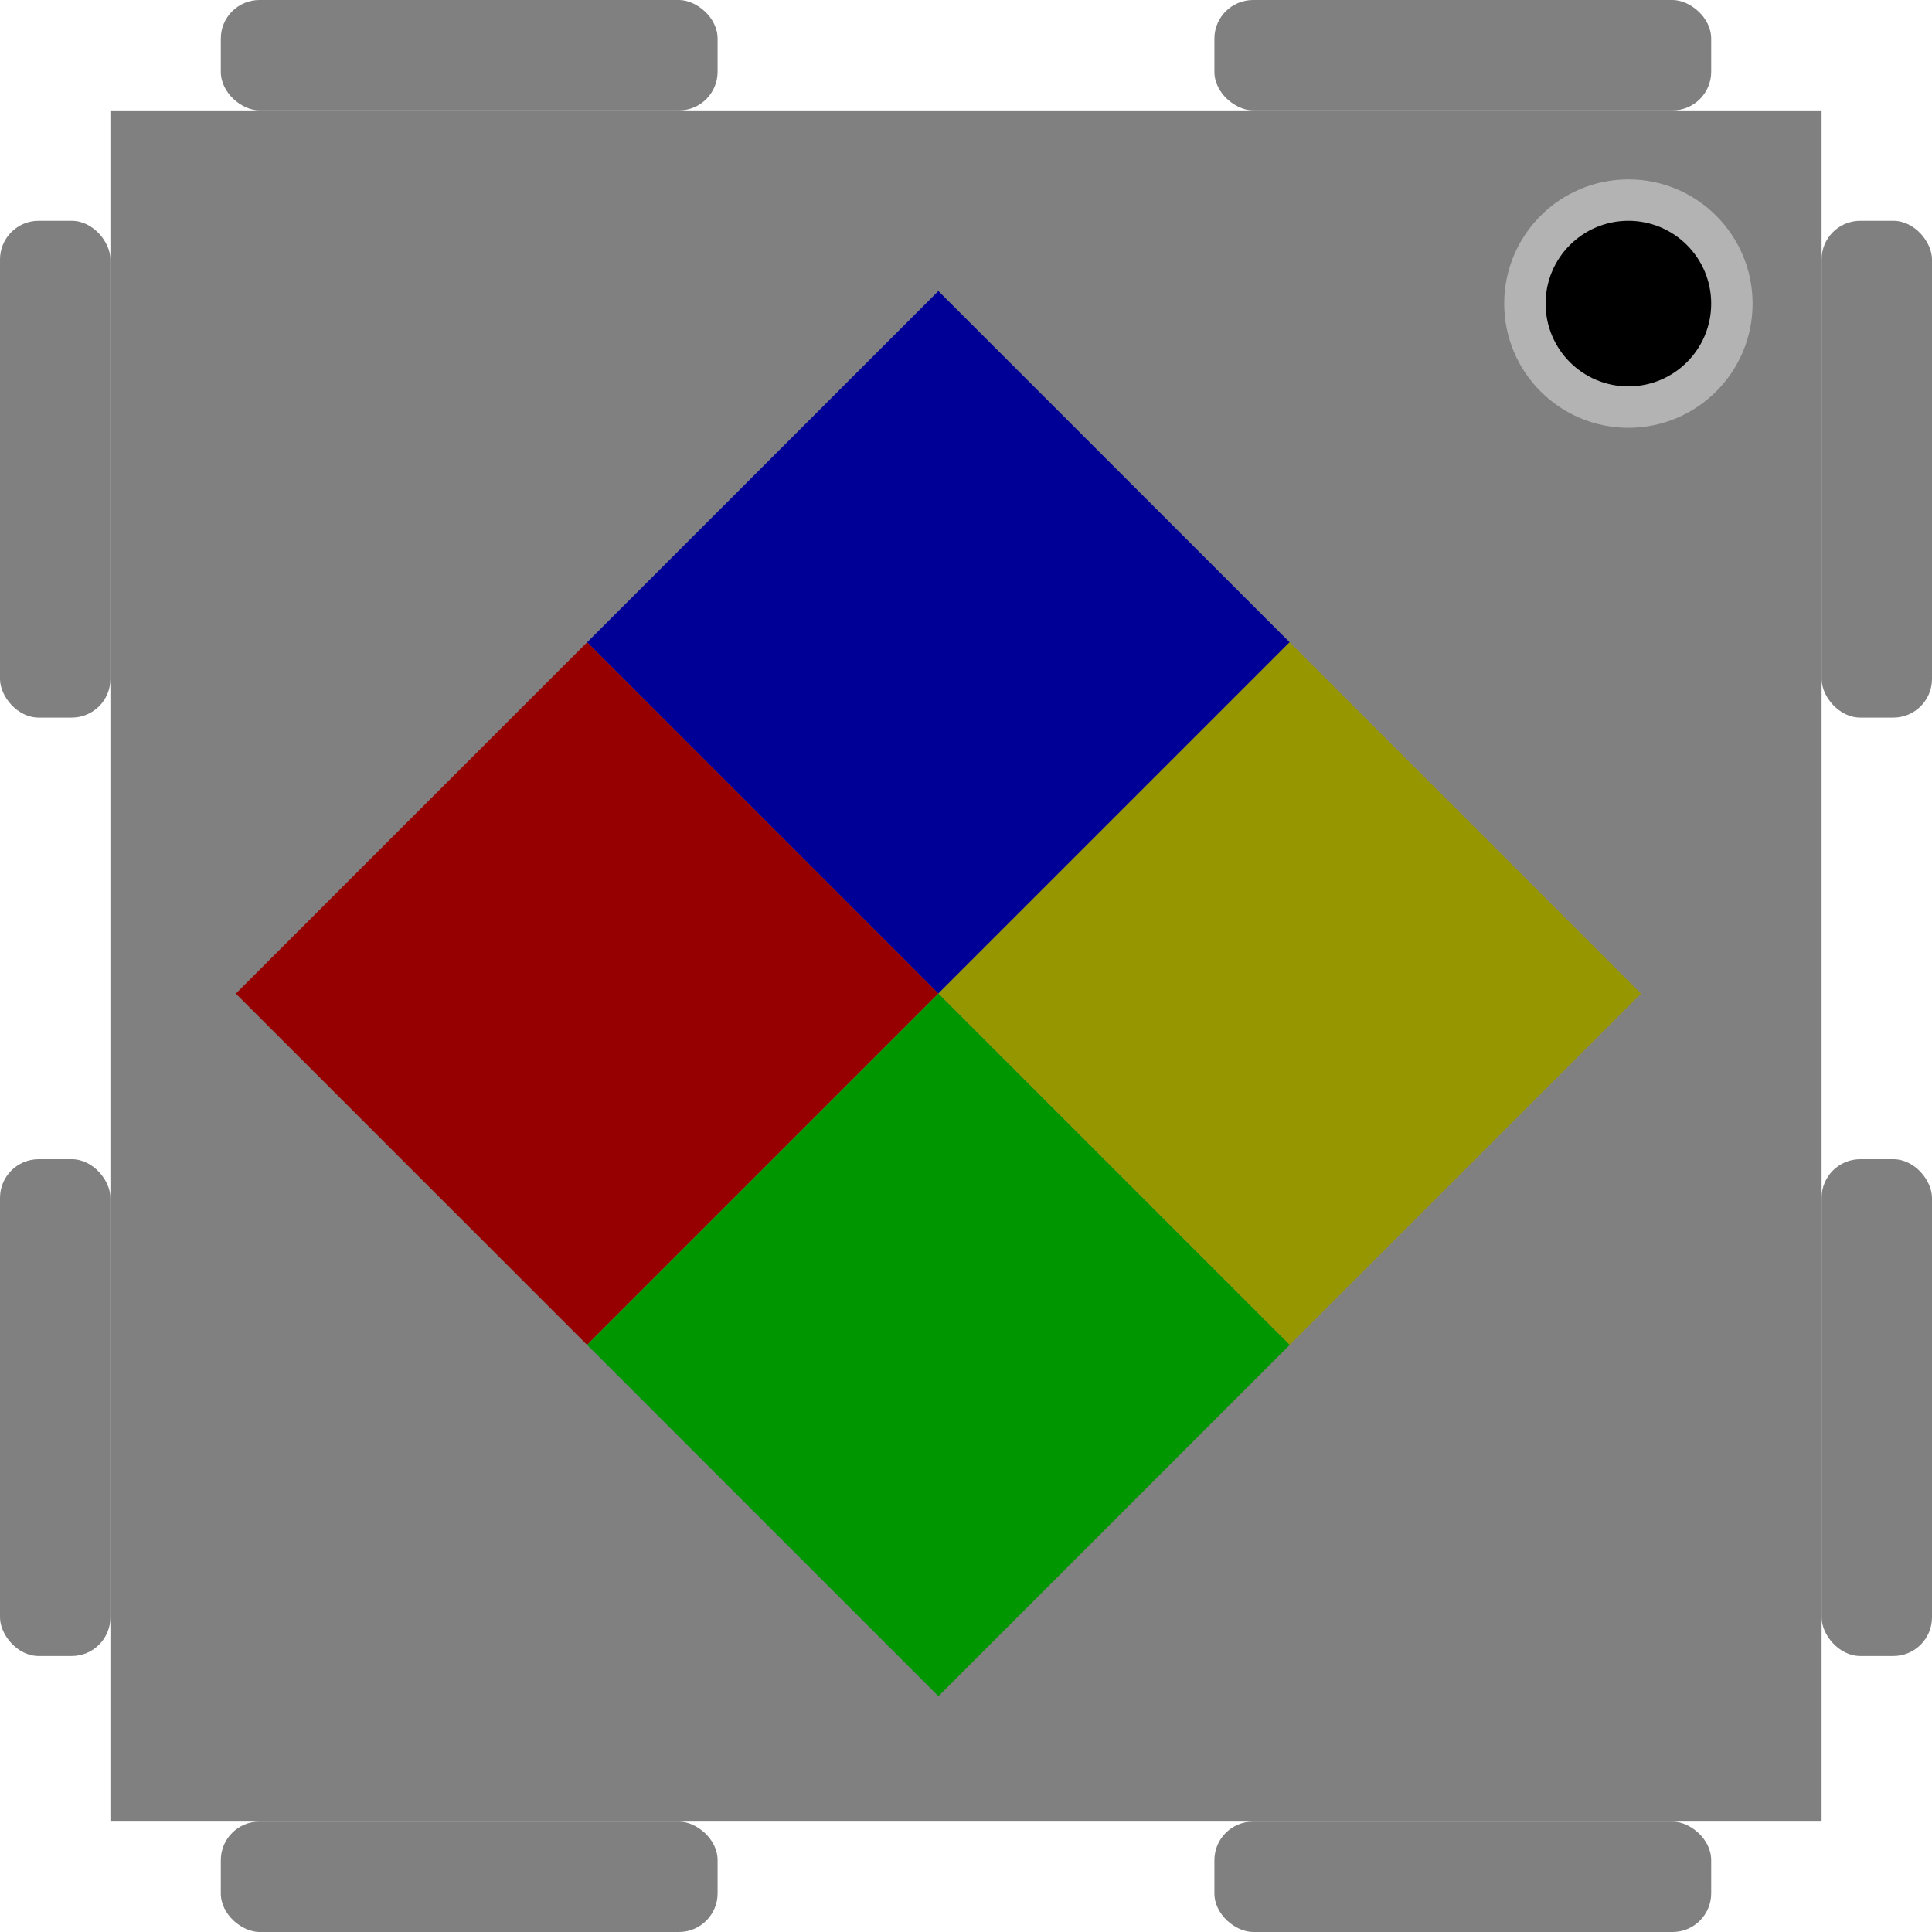 <?xml version="1.0" encoding="UTF-8" standalone="no"?>
<!-- Created with Inkscape (http://www.inkscape.org/) -->

<svg
   xmlns:dc="http://purl.org/dc/elements/1.1/"
   xmlns:cc="http://creativecommons.org/ns#"
   xmlns:rdf="http://www.w3.org/1999/02/22-rdf-syntax-ns#"
   xmlns:svg="http://www.w3.org/2000/svg"
   xmlns="http://www.w3.org/2000/svg"
   xmlns:sodipodi="http://sodipodi.sourceforge.net/DTD/sodipodi-0.dtd"
   xmlns:inkscape="http://www.inkscape.org/namespaces/inkscape"
   version="1.1"
   id="svg107"
   width="350"
   height="350"
   viewBox="0 0 350 350"
   sodipodi:docname="Simon Says.svg"
   inkscape:version="0.92.2 5c3e80d, 2017-08-06">
  <defs
     id="defs111" />
  <sodipodi:namedview
     pagecolor="#ffffff"
     bordercolor="#666666"
     borderopacity="1"
     objecttolerance="10"
     gridtolerance="10"
     guidetolerance="10"
     inkscape:pageopacity="0"
     inkscape:pageshadow="2"
     inkscape:window-width="1280"
     inkscape:window-height="756"
     id="namedview109"
     showgrid="true"
     showguides="false"
     inkscape:zoom="0.98163059"
     inkscape:cx="120.96638"
     inkscape:cy="188.25483"
     inkscape:window-x="0"
     inkscape:window-y="0"
     inkscape:window-maximized="0"
     inkscape:current-layer="svg107">
    <inkscape:grid
       type="xygrid"
       id="grid117" />
  </sodipodi:namedview>
  <rect
     id="rect18"
     width="350"
     height="350"
     x="0"
     y="0"
     style="fill:#ffffff" />
  <rect
     id="rect119"
     width="310"
     height="310"
     x="20"
     y="20"
     style="fill:#808080;stroke-width:1.017" />
  <rect
     id="rect123-4"
     width="20"
     height="90"
     x="0"
     y="210"
     rx="7"
     ry="7"
     style="fill:#808080;stroke-width:1.134" />
  <rect
     id="rect123-4-9"
     width="20"
     height="90"
     x="0"
     y="40"
     rx="7"
     ry="7"
     style="fill:#808080;stroke-width:1.134" />
  <rect
     id="rect123-4-9-4-4"
     width="20"
     height="90"
     x="330"
     y="210"
     rx="7"
     ry="7"
     style="fill:#808080;stroke-width:1.134" />
  <rect
     id="rect123-4-9-7"
     width="20"
     height="90"
     x="-350"
     y="-130"
     rx="7"
     ry="7"
     style="fill:#808080;stroke-width:1.134"
     transform="matrix(0,-1,-1,0,0,0)" />
  <rect
     id="rect123-4-9-7-9"
     width="20"
     height="90"
     x="-350"
     y="-310"
     rx="7"
     ry="7"
     style="fill:#808080;stroke-width:1.134"
     transform="matrix(0,-1,-1,0,0,0)" />
  <rect
     id="rect123-4-9-7-5"
     width="20"
     height="90"
     x="-20"
     y="-130"
     rx="7"
     ry="7"
     style="fill:#808080;stroke-width:1.134"
     transform="matrix(0,-1,-1,0,0,0)" />
  <rect
     id="rect123-4-9-7-5-5"
     width="20"
     height="90"
     x="-20"
     y="-310"
     rx="7"
     ry="7"
     style="fill:#808080;stroke-width:1.134"
     transform="matrix(0,-1,-1,0,0,0)" />
  <rect
     id="rect123-4-9-4-4-6"
     width="20"
     height="90"
     x="330"
     y="40"
     rx="7"
     ry="7"
     style="fill:#808080;stroke-width:1.134" />
  <circle
     style="fill:#b3b3b3;stroke-width:1.5"
     id="path253-1"
     cx="295"
     cy="55"
     r="22.5" />
  <circle
     style="fill:#000000"
     id="statuslight"
     cx="295"
     cy="55"
     r="15" />
  <rect
     style="fill:#000096;stroke-width:1.125;fill-opacity:1"
     id="blue"
     width="90"
     height="90"
     x="157.487"
     y="-82.929"
     transform="rotate(45)"
     inkscape:label="#blue" />
  <rect
     style="fill:#969600;stroke-width:1.125;fill-opacity:1"
     id="yellow"
     width="90"
     height="90"
     x="247.487"
     y="-82.929"
     transform="rotate(45)"
     inkscape:label="#yellow" />
  <rect
     style="fill:#960000;stroke-width:1.125;fill-opacity:1"
     id="red"
     width="90"
     height="90"
     x="157.487"
     y="7.071"
     transform="rotate(45)" />
  <rect
     style="fill:#009600;stroke-width:1.125;fill-opacity:1"
     id="green"
     width="90"
     height="90"
     x="247.487"
     y="7.071"
     transform="rotate(45)" />
</svg>
